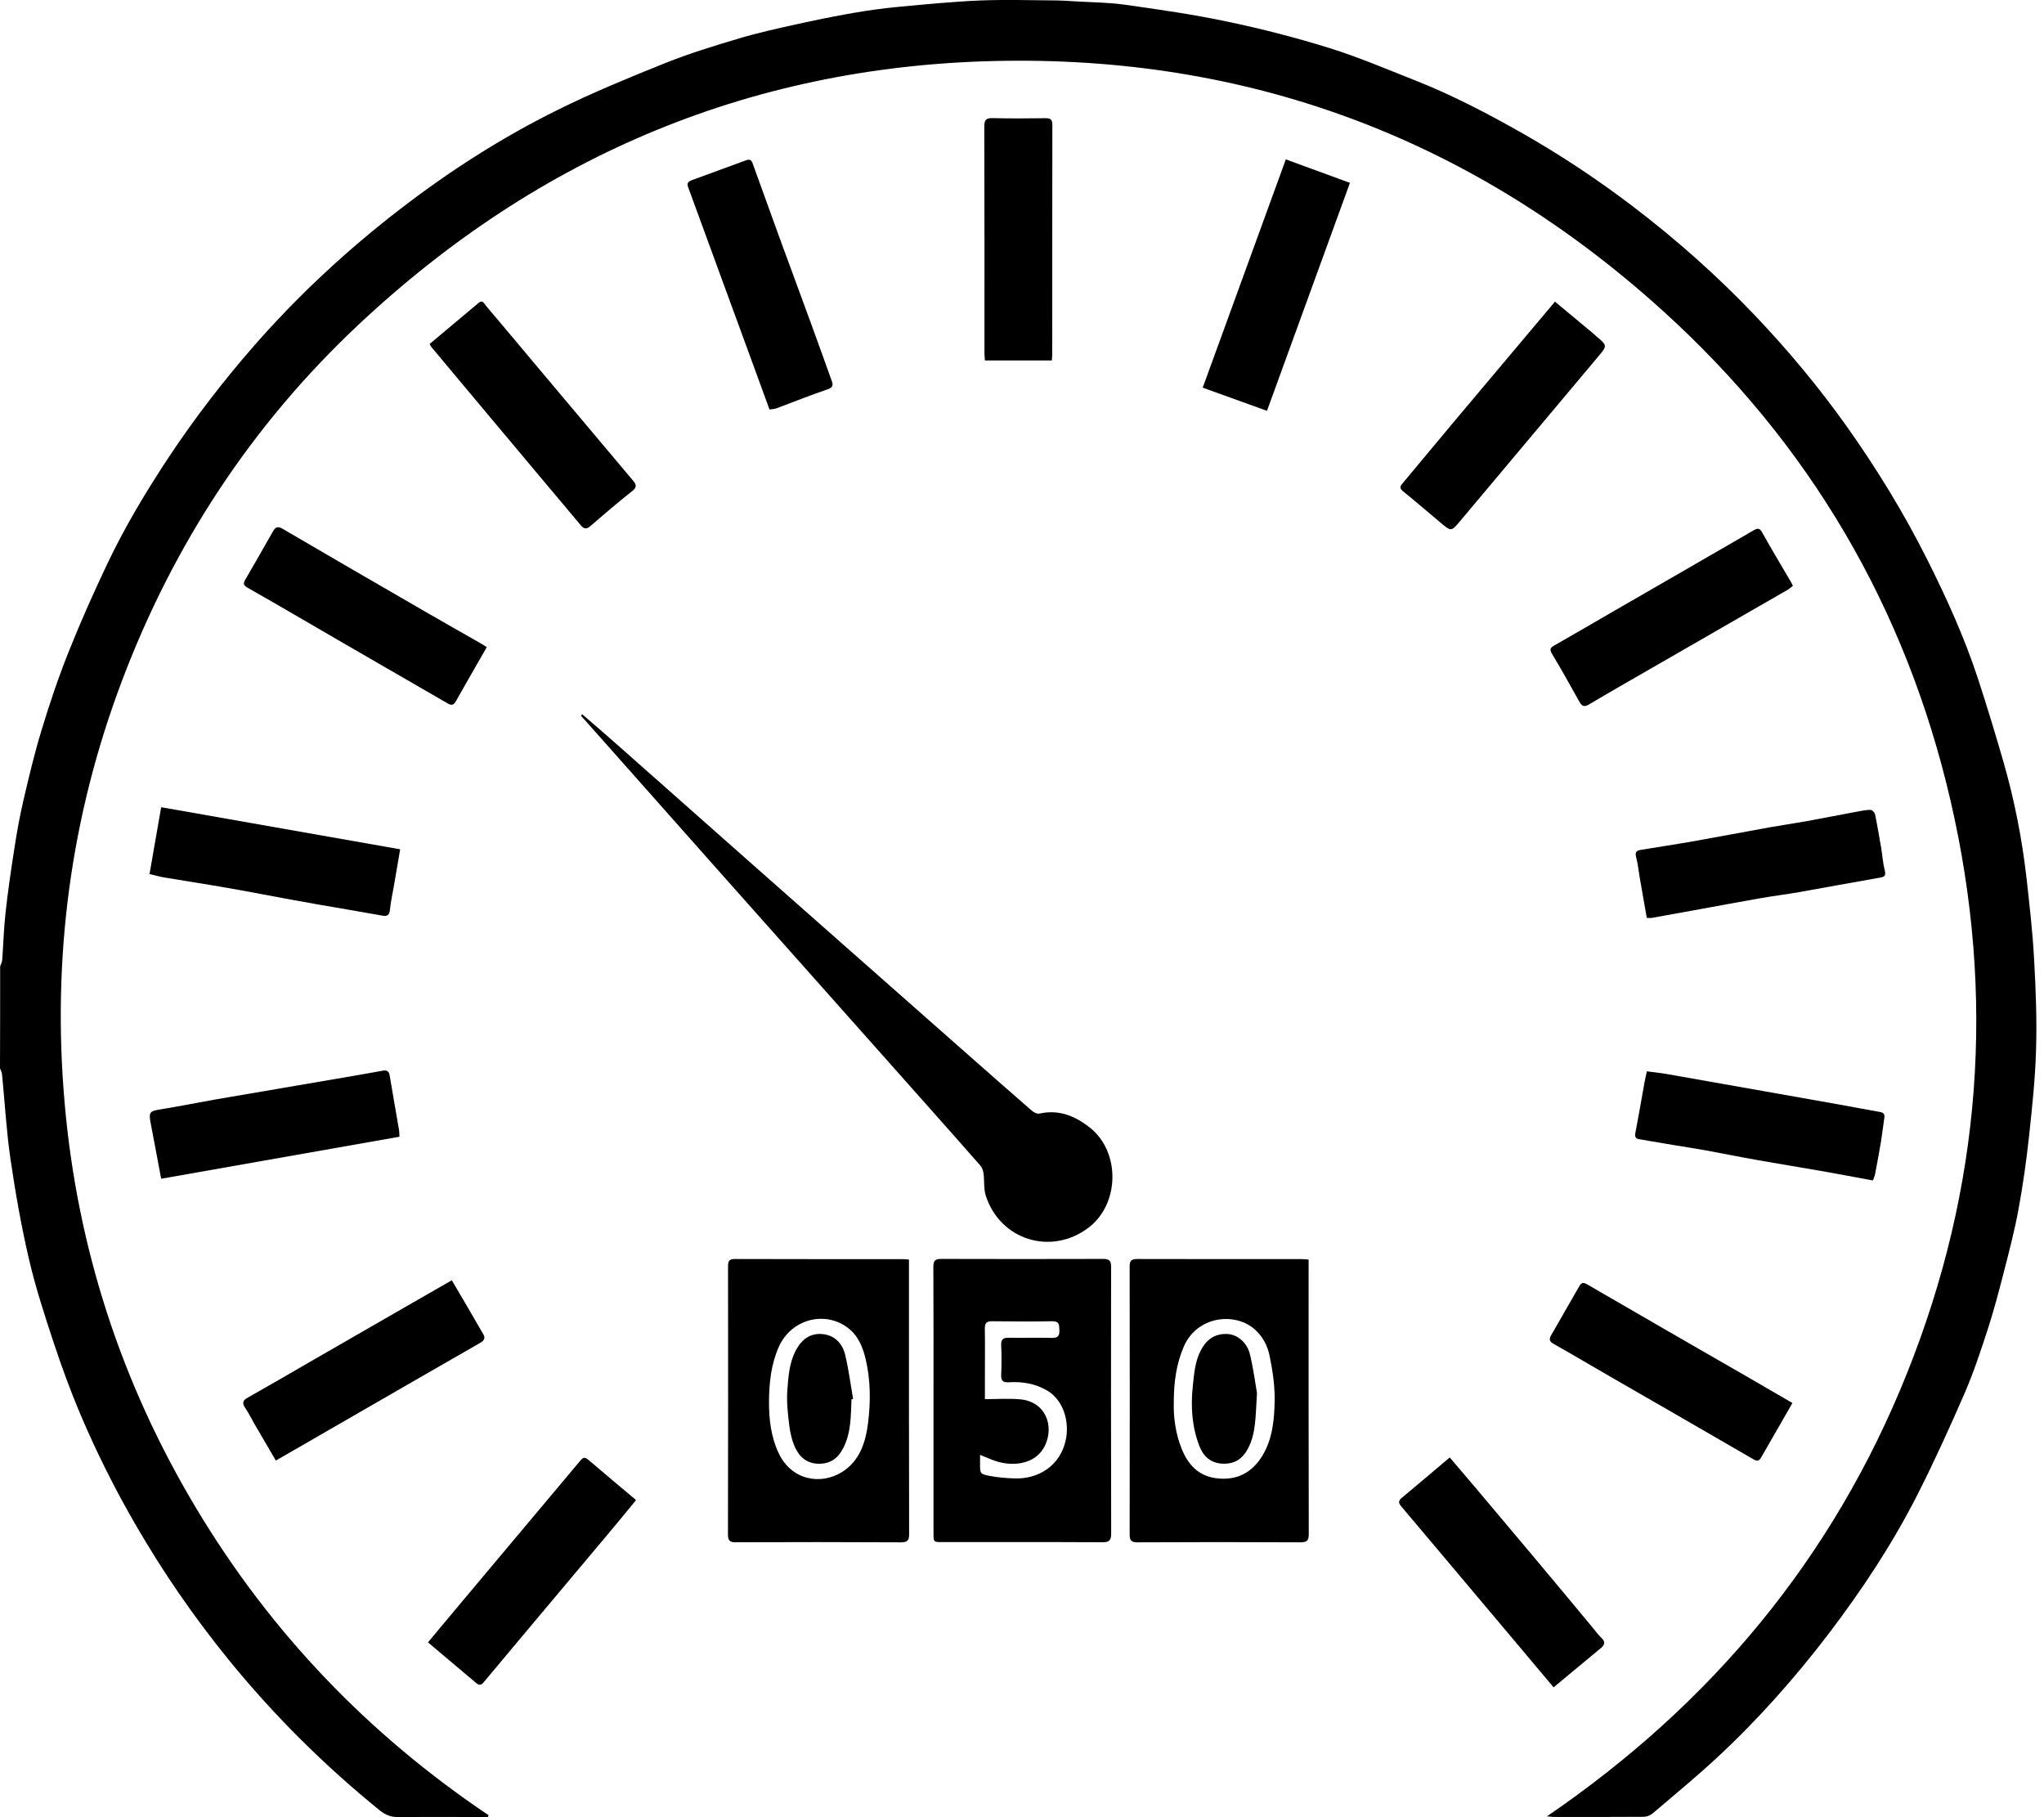 <svg width="27" height="24" viewBox="0 0 27 24" fill="none" xmlns="http://www.w3.org/2000/svg">
<path d="M0.002 12.763C0.011 12.735 0.027 12.709 0.029 12.681C0.044 12.476 0.05 12.269 0.072 12.065C0.103 11.784 0.143 11.504 0.187 11.225C0.22 11.008 0.258 10.791 0.308 10.577C0.381 10.264 0.455 9.95 0.549 9.643C0.654 9.297 0.769 8.953 0.903 8.618C1.061 8.221 1.235 7.831 1.418 7.445C1.648 6.962 1.923 6.502 2.218 6.055C2.562 5.535 2.941 5.042 3.351 4.572C3.935 3.904 4.582 3.304 5.284 2.763C5.937 2.259 6.631 1.815 7.371 1.449C7.832 1.221 8.309 1.025 8.787 0.833C9.105 0.706 9.435 0.605 9.764 0.507C10.012 0.433 10.266 0.377 10.519 0.321C10.769 0.266 11.019 0.215 11.271 0.171C11.473 0.136 11.677 0.108 11.882 0.089C12.238 0.056 12.596 0.021 12.953 0.006C13.291 -0.007 13.63 0.004 13.969 0.006C14.043 0.007 14.116 0.013 14.19 0.017C14.413 0.031 14.638 0.031 14.858 0.062C15.312 0.126 15.766 0.191 16.214 0.286C16.668 0.381 17.119 0.497 17.562 0.635C17.945 0.754 18.315 0.913 18.689 1.06C19.181 1.254 19.65 1.499 20.11 1.76C20.616 2.048 21.101 2.37 21.565 2.723C22.14 3.16 22.679 3.639 23.178 4.162C23.616 4.622 24.022 5.109 24.391 5.627C24.791 6.19 25.15 6.777 25.46 7.395C25.716 7.905 25.951 8.424 26.129 8.967C26.248 9.331 26.359 9.697 26.465 10.064C26.609 10.566 26.71 11.077 26.769 11.596C26.809 11.953 26.85 12.309 26.869 12.667C26.892 13.067 26.907 13.468 26.895 13.868C26.884 14.25 26.843 14.631 26.802 15.011C26.767 15.332 26.722 15.653 26.663 15.972C26.612 16.252 26.539 16.529 26.468 16.806C26.404 17.056 26.338 17.305 26.259 17.55C26.166 17.836 26.072 18.122 25.953 18.397C25.755 18.853 25.549 19.306 25.324 19.749C24.996 20.393 24.598 20.995 24.161 21.57C23.712 22.159 23.221 22.713 22.677 23.217C22.404 23.47 22.116 23.707 21.832 23.949C21.802 23.975 21.755 23.994 21.716 23.995C21.318 23.998 20.92 23.997 20.521 23.997C20.502 23.997 20.482 23.993 20.434 23.989C22.61 22.503 24.214 20.574 25.188 18.143C26.174 15.684 26.363 13.156 25.766 10.577C25.174 8.02 23.897 5.849 21.951 4.092C19.498 1.876 16.602 0.762 13.294 0.803C9.987 0.843 7.126 2.039 4.721 4.302C3.327 5.614 2.299 7.181 1.619 8.971C0.933 10.777 0.685 12.647 0.854 14.57C1.022 16.486 1.604 18.273 2.593 19.922C3.575 21.561 4.867 22.908 6.454 23.974C6.451 23.982 6.447 23.99 6.444 23.998C6.413 23.998 6.382 23.998 6.351 23.998C5.991 23.998 5.632 23.994 5.272 24C5.169 24.002 5.091 23.971 5.012 23.907C4.283 23.315 3.62 22.657 3.027 21.929C2.565 21.362 2.151 20.761 1.785 20.127C1.512 19.655 1.269 19.169 1.057 18.668C0.927 18.359 0.812 18.044 0.707 17.727C0.587 17.364 0.468 16.998 0.382 16.627C0.28 16.191 0.203 15.748 0.138 15.305C0.084 14.936 0.064 14.562 0.027 14.19C0.025 14.163 0.01 14.136 0 14.109C0.002 13.66 0.002 13.211 0.002 12.763Z" fill="black"/>
<path d="M12.331 18.492C12.331 17.905 12.332 17.319 12.329 16.732C12.329 16.651 12.352 16.627 12.433 16.627C13.146 16.629 13.86 16.629 14.573 16.627C14.657 16.626 14.677 16.655 14.677 16.734C14.675 17.908 14.675 19.081 14.678 20.255C14.678 20.343 14.653 20.37 14.563 20.369C13.858 20.365 13.153 20.367 12.449 20.367C12.332 20.367 12.331 20.367 12.331 20.252C12.331 19.666 12.331 19.079 12.331 18.492ZM13.01 18.479C13.179 18.479 13.332 18.467 13.483 18.482C13.814 18.515 13.928 18.836 13.803 19.093C13.69 19.327 13.417 19.369 13.19 19.308C13.111 19.287 13.036 19.25 12.946 19.215C12.946 19.262 12.946 19.297 12.946 19.331C12.946 19.462 12.945 19.468 13.075 19.493C13.181 19.513 13.289 19.522 13.397 19.526C13.719 19.538 14.004 19.356 14.077 19.024C14.129 18.792 14.057 18.498 13.833 18.366C13.675 18.273 13.504 18.245 13.325 18.256C13.246 18.261 13.222 18.234 13.225 18.157C13.231 18.027 13.231 17.897 13.225 17.767C13.221 17.686 13.256 17.666 13.328 17.668C13.517 17.671 13.706 17.665 13.894 17.67C13.974 17.672 13.997 17.643 13.994 17.567C13.991 17.5 13.994 17.448 13.899 17.45C13.634 17.455 13.368 17.453 13.103 17.45C13.028 17.449 13.008 17.479 13.009 17.55C13.013 17.759 13.01 17.969 13.01 18.178C13.01 18.274 13.01 18.371 13.01 18.479Z" fill="black"/>
<path d="M12.007 16.636C12.007 16.671 12.007 16.703 12.007 16.735C12.007 17.909 12.006 19.083 12.009 20.257C12.01 20.345 11.989 20.37 11.897 20.37C11.172 20.366 10.446 20.366 9.72 20.369C9.64 20.37 9.616 20.348 9.616 20.266C9.619 19.086 9.618 17.906 9.617 16.727C9.617 16.657 9.63 16.628 9.707 16.628C10.447 16.631 11.188 16.629 11.928 16.63C11.951 16.629 11.974 16.633 12.007 16.636ZM10.158 18.508C10.157 18.745 10.184 18.978 10.287 19.195C10.458 19.553 10.844 19.616 11.123 19.441C11.357 19.295 11.435 19.048 11.467 18.791C11.502 18.508 11.5 18.222 11.433 17.942C11.395 17.785 11.332 17.636 11.197 17.535C10.889 17.305 10.45 17.427 10.289 17.785C10.186 18.015 10.16 18.259 10.158 18.508Z" fill="black"/>
<path d="M17.286 16.635C17.286 16.674 17.286 16.705 17.286 16.737C17.286 17.91 17.285 19.083 17.288 20.257C17.289 20.347 17.265 20.37 17.175 20.37C16.459 20.366 15.743 20.366 15.026 20.37C14.942 20.37 14.922 20.342 14.922 20.264C14.924 19.085 14.924 17.905 14.922 16.727C14.922 16.648 14.947 16.628 15.023 16.628C15.742 16.63 16.461 16.629 17.181 16.629C17.213 16.629 17.244 16.632 17.286 16.635ZM15.505 18.526C15.5 18.72 15.528 18.932 15.609 19.134C15.69 19.338 15.827 19.49 16.055 19.522C16.324 19.56 16.534 19.46 16.677 19.223C16.809 19.003 16.832 18.756 16.837 18.513C16.842 18.313 16.812 18.109 16.772 17.913C16.744 17.771 16.675 17.638 16.556 17.542C16.294 17.331 15.812 17.385 15.638 17.783C15.538 18.013 15.505 18.255 15.505 18.526Z" fill="black"/>
<path d="M7.691 9.434C7.838 9.561 7.986 9.687 8.131 9.816C8.74 10.354 9.348 10.893 9.957 11.432C10.344 11.774 10.732 12.116 11.12 12.459C11.68 12.953 12.241 13.448 12.802 13.943C13.078 14.186 13.354 14.43 13.632 14.671C13.657 14.693 13.702 14.714 13.732 14.707C13.989 14.65 14.206 14.74 14.399 14.895C14.802 15.216 14.79 15.902 14.38 16.213C13.889 16.587 13.214 16.381 13.022 15.793C12.992 15.701 13.005 15.596 12.992 15.499C12.987 15.462 12.973 15.42 12.949 15.393C12.705 15.114 12.459 14.838 12.213 14.561C11.72 14.006 11.226 13.451 10.732 12.895C10.315 12.426 9.897 11.956 9.479 11.486C8.999 10.946 8.52 10.405 8.041 9.865C7.918 9.728 7.796 9.59 7.674 9.452C7.68 9.446 7.686 9.44 7.691 9.434Z" fill="black"/>
<path d="M20.54 3.984C20.711 4.126 20.877 4.263 21.042 4.401C21.058 4.414 21.071 4.429 21.087 4.442C21.233 4.565 21.233 4.565 21.109 4.712C20.503 5.434 19.897 6.157 19.29 6.879C19.17 7.021 19.17 7.021 19.031 6.905C18.866 6.766 18.703 6.626 18.535 6.49C18.489 6.453 18.488 6.429 18.525 6.386C18.742 6.128 18.957 5.866 19.174 5.608C19.626 5.069 20.079 4.531 20.54 3.984Z" fill="black"/>
<path d="M24.74 15.591C24.502 15.547 24.273 15.503 24.043 15.463C23.768 15.415 23.492 15.371 23.218 15.322C22.99 15.282 22.763 15.236 22.536 15.194C22.389 15.168 22.242 15.145 22.095 15.121C21.947 15.096 21.8 15.071 21.653 15.046C21.604 15.038 21.593 15.012 21.602 14.964C21.645 14.742 21.683 14.518 21.723 14.296C21.732 14.248 21.744 14.199 21.754 14.149C21.846 14.161 21.93 14.17 22.012 14.184C22.448 14.26 22.884 14.338 23.32 14.415C23.646 14.473 23.971 14.53 24.296 14.588C24.475 14.62 24.654 14.655 24.833 14.686C24.881 14.694 24.899 14.715 24.891 14.763C24.875 14.867 24.864 14.972 24.847 15.076C24.823 15.218 24.797 15.359 24.77 15.5C24.765 15.529 24.752 15.556 24.74 15.591Z" fill="black"/>
<path d="M5.286 11.217C5.255 11.394 5.228 11.556 5.2 11.718C5.183 11.816 5.161 11.914 5.151 12.014C5.145 12.079 5.122 12.105 5.057 12.094C4.901 12.066 4.745 12.04 4.588 12.012C4.354 11.972 4.119 11.932 3.885 11.889C3.592 11.836 3.299 11.778 3.006 11.727C2.728 11.678 2.449 11.636 2.17 11.589C2.11 11.579 2.051 11.562 1.975 11.544C2.025 11.257 2.075 10.97 2.129 10.661C3.179 10.847 4.225 11.031 5.286 11.217Z" fill="black"/>
<path d="M5.675 4.543C5.893 4.36 6.107 4.181 6.32 4.002C6.378 3.953 6.397 4.013 6.421 4.04C6.647 4.306 6.871 4.575 7.096 4.843C7.517 5.344 7.938 5.844 8.36 6.345C8.407 6.4 8.417 6.434 8.35 6.487C8.162 6.635 7.981 6.79 7.8 6.947C7.748 6.992 7.714 6.989 7.671 6.937C7.472 6.698 7.27 6.46 7.07 6.221C6.85 5.959 6.63 5.696 6.41 5.434C6.173 5.151 5.936 4.868 5.699 4.584C5.692 4.575 5.688 4.565 5.675 4.543Z" fill="black"/>
<path d="M6.43 8.547C6.289 8.793 6.153 9.029 6.019 9.266C5.99 9.316 5.961 9.318 5.913 9.29C5.448 9.02 4.983 8.752 4.517 8.483C4.101 8.242 3.686 7.998 3.267 7.76C3.211 7.728 3.214 7.701 3.24 7.656C3.362 7.445 3.484 7.233 3.604 7.021C3.637 6.962 3.668 6.946 3.733 6.984C4.36 7.351 4.988 7.715 5.617 8.078C5.86 8.219 6.105 8.357 6.35 8.497C6.375 8.511 6.399 8.528 6.43 8.547Z" fill="black"/>
<path d="M20.522 22.285C20.356 22.088 20.194 21.895 20.031 21.701C19.758 21.376 19.484 21.051 19.21 20.726C18.974 20.446 18.738 20.167 18.503 19.887C18.474 19.852 18.471 19.82 18.514 19.785C18.724 19.61 18.933 19.432 19.15 19.249C19.258 19.376 19.363 19.498 19.467 19.621C19.735 19.939 20.003 20.257 20.27 20.575C20.525 20.878 20.778 21.184 21.031 21.488C21.072 21.537 21.109 21.59 21.155 21.633C21.213 21.688 21.194 21.728 21.144 21.769C20.939 21.938 20.736 22.107 20.522 22.285Z" fill="black"/>
<path d="M3.644 19.29C3.549 19.128 3.457 18.971 3.365 18.813C3.323 18.74 3.286 18.664 3.239 18.595C3.196 18.532 3.205 18.496 3.272 18.459C3.546 18.305 3.817 18.147 4.09 17.989C4.533 17.734 4.976 17.479 5.419 17.224C5.6 17.12 5.782 17.016 5.968 16.909C6.111 17.152 6.251 17.389 6.387 17.627C6.413 17.672 6.393 17.707 6.346 17.734C5.832 18.028 5.319 18.324 4.806 18.62C4.421 18.842 4.038 19.064 3.644 19.29Z" fill="black"/>
<path d="M16.736 5.426C16.454 5.325 16.181 5.226 15.887 5.12C16.254 4.112 16.618 3.111 16.985 2.105C17.272 2.21 17.548 2.311 17.832 2.415C17.466 3.42 17.102 4.418 16.736 5.426Z" fill="black"/>
<path d="M23.677 18.53C23.537 18.774 23.4 19.014 23.262 19.252C23.239 19.291 23.214 19.304 23.163 19.274C22.543 18.913 21.921 18.557 21.299 18.198C21.04 18.049 20.783 17.896 20.523 17.749C20.469 17.719 20.459 17.689 20.488 17.638C20.613 17.422 20.737 17.205 20.861 16.988C20.889 16.939 20.913 16.932 20.969 16.965C21.677 17.377 22.388 17.785 23.098 18.194C23.289 18.305 23.48 18.416 23.677 18.53Z" fill="black"/>
<path d="M5.653 21.691C5.778 21.541 5.898 21.397 6.019 21.253C6.56 20.608 7.101 19.964 7.642 19.319C7.712 19.234 7.718 19.234 7.799 19.303C7.996 19.471 8.195 19.638 8.402 19.812C8.277 19.964 8.155 20.114 8.03 20.262C7.645 20.722 7.258 21.181 6.873 21.64C6.71 21.834 6.547 22.028 6.385 22.223C6.353 22.261 6.325 22.258 6.289 22.227C6.083 22.052 5.875 21.878 5.653 21.691Z" fill="black"/>
<path d="M21.753 12.123C21.722 11.944 21.691 11.768 21.66 11.592C21.644 11.499 21.635 11.405 21.611 11.314C21.594 11.25 21.625 11.233 21.672 11.225C21.9 11.187 22.128 11.153 22.356 11.113C22.694 11.053 23.032 10.989 23.369 10.928C23.531 10.899 23.693 10.876 23.855 10.847C24.081 10.806 24.308 10.761 24.534 10.719C24.592 10.708 24.651 10.696 24.709 10.696C24.73 10.697 24.763 10.73 24.768 10.753C24.799 10.903 24.824 11.053 24.85 11.203C24.866 11.301 24.872 11.402 24.897 11.497C24.916 11.571 24.888 11.582 24.828 11.592C24.473 11.654 24.118 11.72 23.762 11.783C23.595 11.812 23.427 11.833 23.26 11.862C22.991 11.909 22.723 11.959 22.455 12.008C22.244 12.046 22.034 12.085 21.823 12.122C21.803 12.126 21.782 12.123 21.753 12.123Z" fill="black"/>
<path d="M10.165 5.409C10.072 5.157 9.983 4.911 9.893 4.665C9.75 4.274 9.606 3.883 9.463 3.491C9.338 3.15 9.214 2.808 9.088 2.467C9.069 2.416 9.099 2.394 9.135 2.381C9.376 2.291 9.617 2.205 9.858 2.116C9.908 2.097 9.929 2.12 9.943 2.161C10.058 2.479 10.172 2.797 10.288 3.115C10.43 3.503 10.573 3.891 10.716 4.28C10.808 4.532 10.899 4.784 10.989 5.037C11.009 5.092 10.996 5.121 10.929 5.143C10.702 5.22 10.48 5.31 10.256 5.393C10.232 5.402 10.204 5.402 10.165 5.409Z" fill="black"/>
<path d="M23.683 7.737C23.661 7.754 23.641 7.773 23.618 7.787C23.067 8.105 22.515 8.423 21.963 8.74C21.639 8.927 21.313 9.112 20.991 9.303C20.925 9.343 20.895 9.326 20.863 9.268C20.744 9.055 20.625 8.842 20.5 8.633C20.466 8.575 20.479 8.555 20.531 8.525C20.801 8.372 21.068 8.215 21.336 8.06C21.945 7.709 22.555 7.358 23.163 7.005C23.22 6.972 23.244 6.974 23.278 7.034C23.401 7.254 23.531 7.471 23.659 7.689C23.666 7.701 23.672 7.715 23.683 7.737Z" fill="black"/>
<path d="M2.129 15.568C2.08 15.308 2.034 15.067 1.989 14.826C1.963 14.689 1.979 14.675 2.118 14.652C2.358 14.613 2.596 14.566 2.835 14.523C2.979 14.497 3.124 14.474 3.268 14.449C3.488 14.412 3.708 14.374 3.928 14.336C4.173 14.294 4.419 14.253 4.665 14.21C4.797 14.187 4.929 14.164 5.061 14.14C5.112 14.131 5.138 14.15 5.147 14.203C5.187 14.443 5.23 14.683 5.271 14.924C5.275 14.949 5.274 14.976 5.277 15.013C4.228 15.198 3.183 15.382 2.129 15.568Z" fill="black"/>
<path d="M13.894 4.761C13.596 4.761 13.308 4.761 13.01 4.761C13.008 4.727 13.004 4.696 13.004 4.665C13.004 3.667 13.005 2.667 13.002 1.669C13.002 1.582 13.028 1.558 13.112 1.56C13.345 1.566 13.578 1.564 13.81 1.561C13.879 1.56 13.902 1.581 13.901 1.652C13.899 2.663 13.9 3.673 13.899 4.684C13.9 4.707 13.896 4.73 13.894 4.761Z" fill="black"/>
<path d="M11.248 18.481C11.238 18.7 11.244 18.92 11.139 19.125C11.072 19.255 10.978 19.329 10.827 19.332C10.667 19.335 10.565 19.25 10.504 19.12C10.462 19.029 10.438 18.926 10.426 18.827C10.407 18.673 10.389 18.516 10.4 18.363C10.414 18.183 10.425 17.998 10.515 17.83C10.591 17.689 10.702 17.607 10.859 17.619C11.021 17.632 11.127 17.74 11.164 17.892C11.21 18.084 11.235 18.282 11.269 18.477C11.262 18.479 11.255 18.48 11.248 18.481Z" fill="black"/>
<path d="M16.604 18.399C16.584 18.707 16.592 18.924 16.488 19.126C16.414 19.269 16.308 19.338 16.148 19.331C15.993 19.324 15.896 19.233 15.845 19.103C15.745 18.848 15.727 18.58 15.756 18.308C15.774 18.144 15.784 17.979 15.866 17.827C15.94 17.689 16.049 17.614 16.203 17.618C16.341 17.62 16.474 17.73 16.511 17.887C16.558 18.084 16.585 18.288 16.604 18.399Z" fill="black"/>
</svg>
